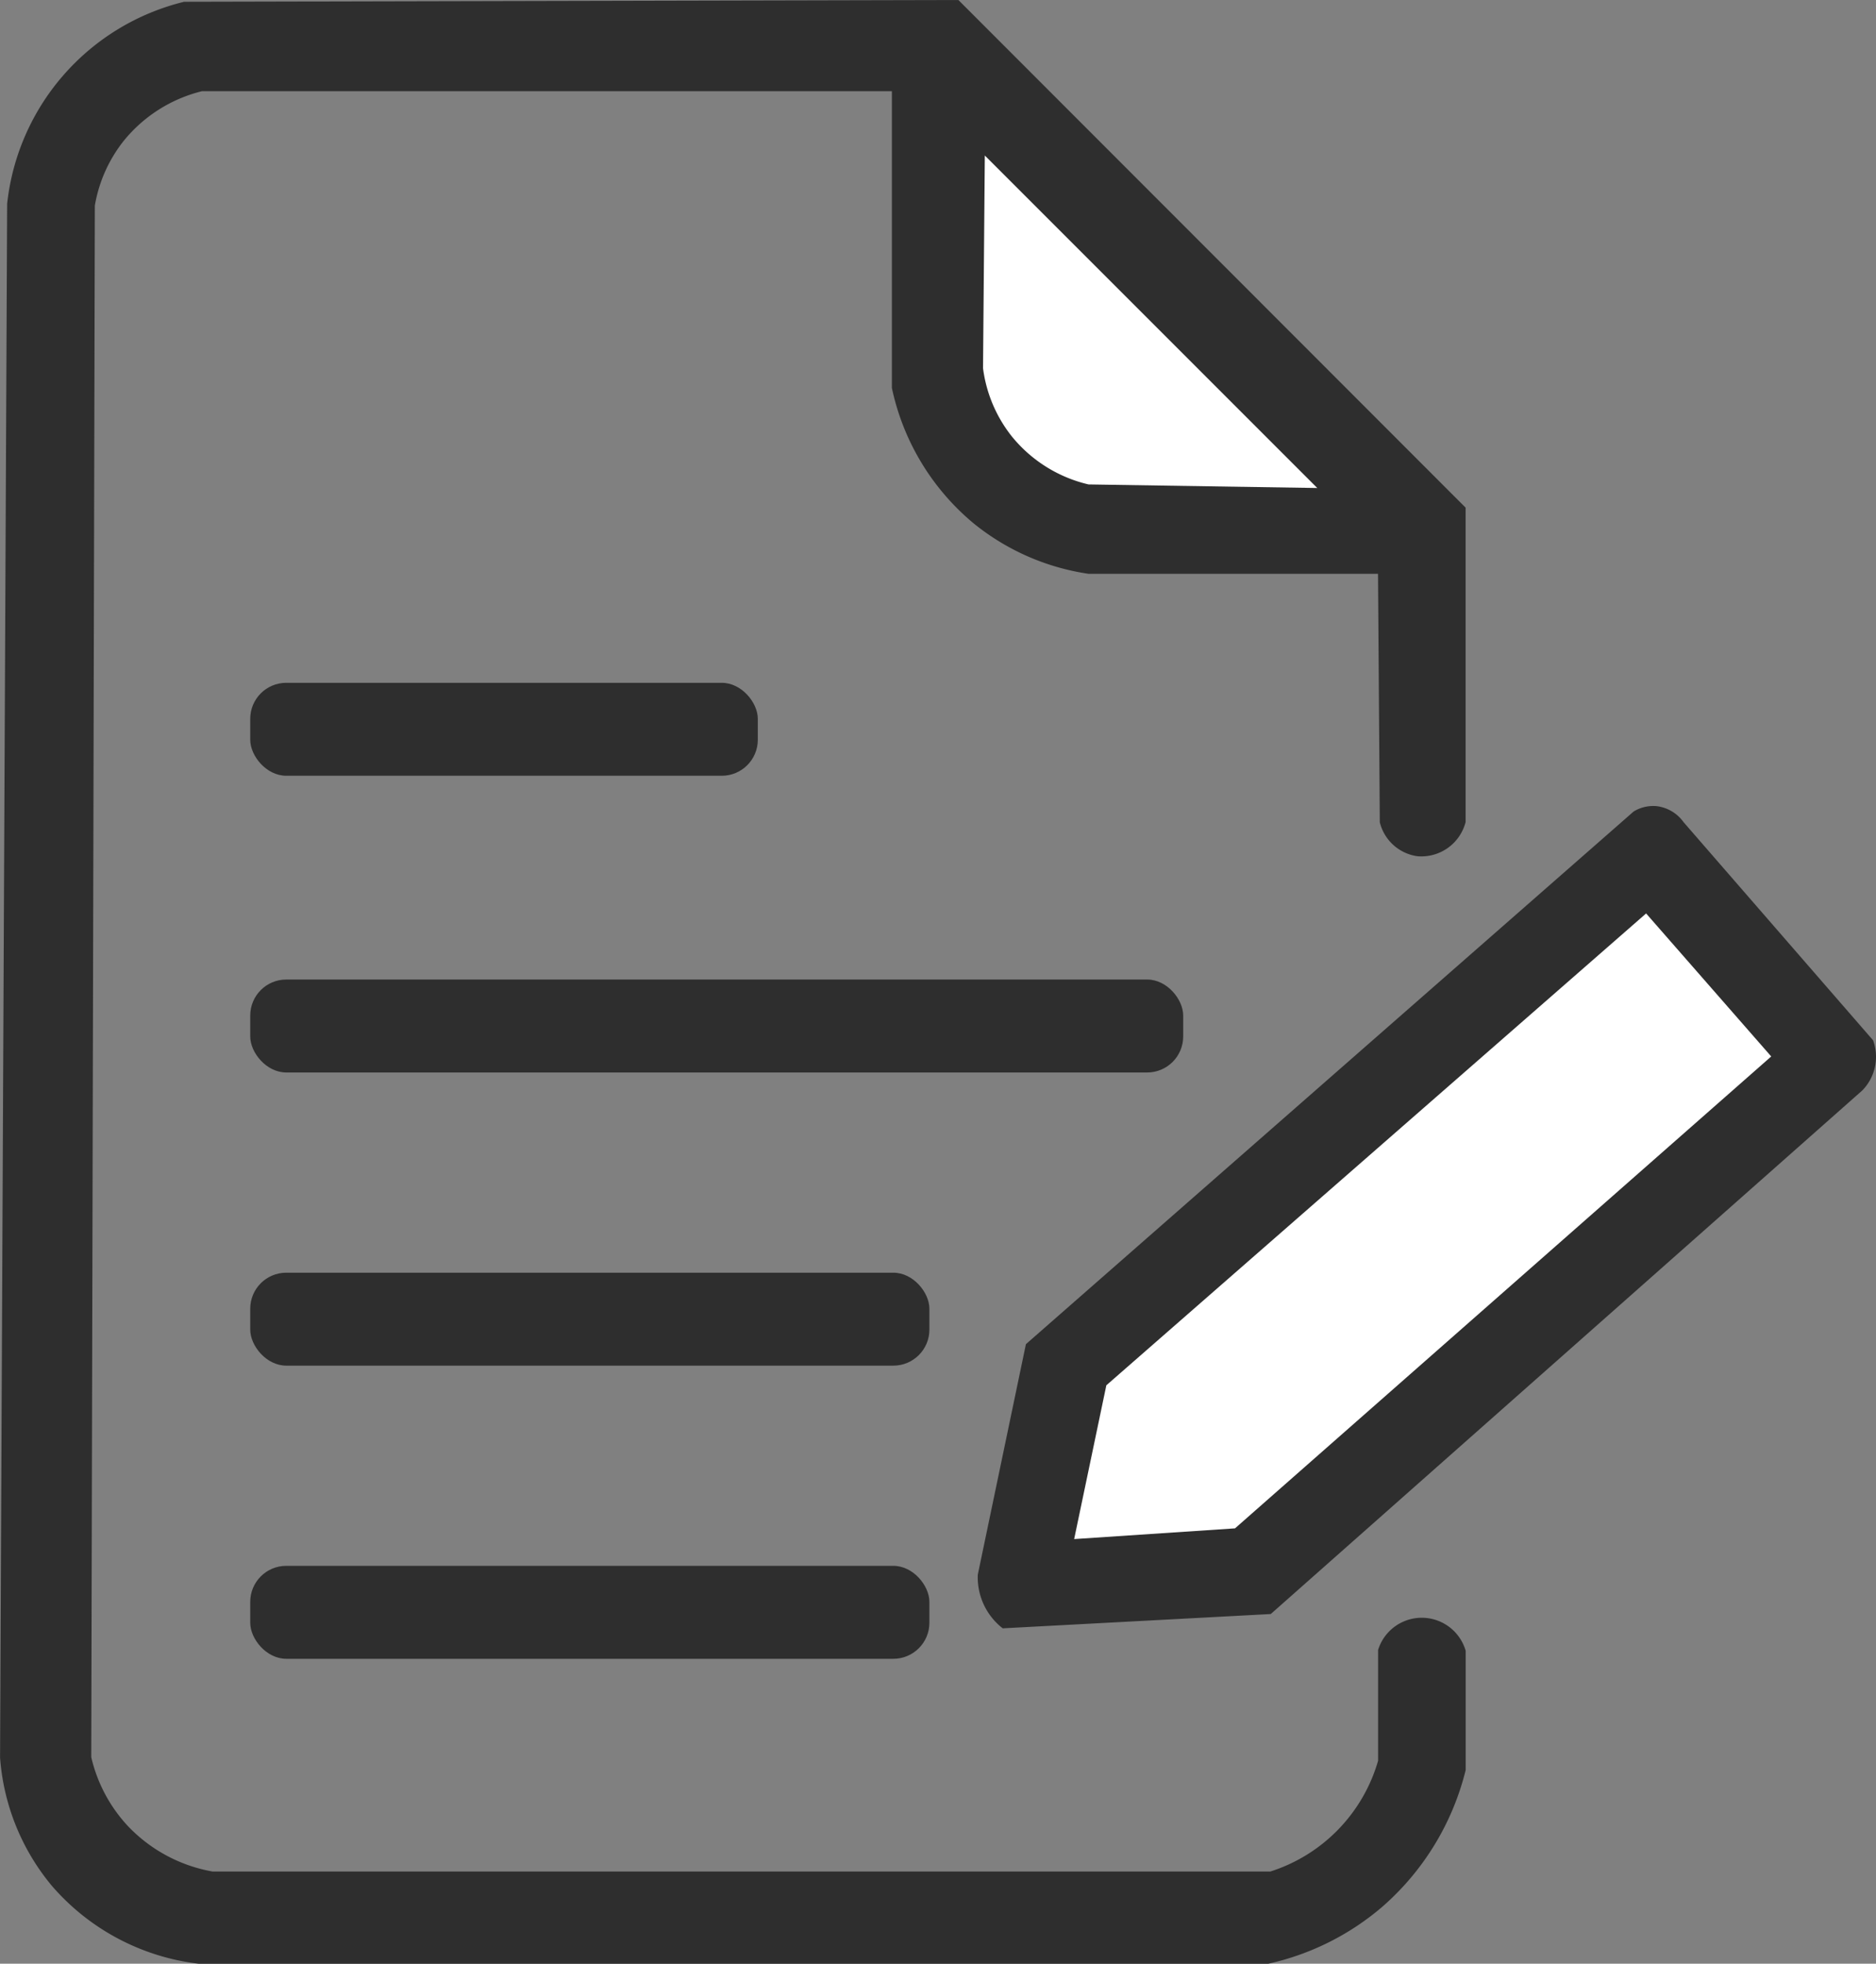 <svg xmlns="http://www.w3.org/2000/svg" width="90.288" height="94.498" viewBox="0 0 90.288 94.498"><rect x="0" y="0" width="90.288" height="94.498" fill="#808080" stroke="none"/><defs><style>.a{fill:#2e2e2e;}.b{fill:#fff;}</style></defs><g transform="translate(-735 -471.547)"><g transform="translate(-1568.228 -2912.953)"><path class="a" d="M2303.572,3394.306a11.251,11.251,0,0,1,8.516-9.72l37.265-.086,24.412,24.43v15.128a2.2,2.2,0,0,1-2.323,1.646,2.173,2.173,0,0,1-1.807-1.634l-.086-11.957h-13.935a11.4,11.4,0,0,1-5.505-2.408,11.6,11.6,0,0,1-3.957-6.538v-14.279h-33.2a7,7,0,0,0-3.784,2.408,6.869,6.869,0,0,0-1.376,3.1q-.086,37.332-.172,74.665a7.28,7.28,0,0,0,1.72,3.268,7.39,7.39,0,0,0,4.129,2.236h50.893a7.886,7.886,0,0,0,5.191-5.333V3463.9a2.2,2.2,0,0,1,4.215.041v5.74a12.789,12.789,0,0,1-4.043,6.605,12.625,12.625,0,0,1-5.464,2.716H2312.8a11.045,11.045,0,0,1-7.074-3.748,10.868,10.868,0,0,1-2.495-6.177Q2303.4,3431.69,2303.572,3394.306Z"/><path class="b" d="M2420.967,3403.111l16,16-11.01-.172a6.726,6.726,0,0,1-3.7-2.323,6.64,6.64,0,0,1-1.376-3.269Q2420.924,3408.229,2420.967,3403.111Z" transform="translate(-70.342 -11.127)"/><rect class="a" width="24.429" height="4.473" rx="1.734" transform="translate(2315.271 3417.359)"/><rect class="a" width="44.902" height="4.473" rx="1.734" transform="translate(2315.271 3431.638)"/><rect class="a" width="32.687" height="4.473" rx="1.734" transform="translate(2315.271 3445.746)"/><rect class="a" width="32.687" height="4.473" rx="1.734" transform="translate(2315.271 3459.853)"/><path class="a" d="M2422.559,3506.853l29.247-25.633a1.806,1.806,0,0,1,1.118-.258,1.872,1.872,0,0,1,1.29.774l9.118,10.494a2.316,2.316,0,0,1-.516,2.409l-28.473,25.2-12.9.688a3.107,3.107,0,0,1-1.2-2.581Z" transform="translate(-69.956 -57.667)"/><path class="b" d="M2433.339,3516.519l-1.549,7.4,7.742-.516,25.806-22.709-6.021-6.882Z" transform="translate(-76.865 -65.354)"/></g></g></svg>